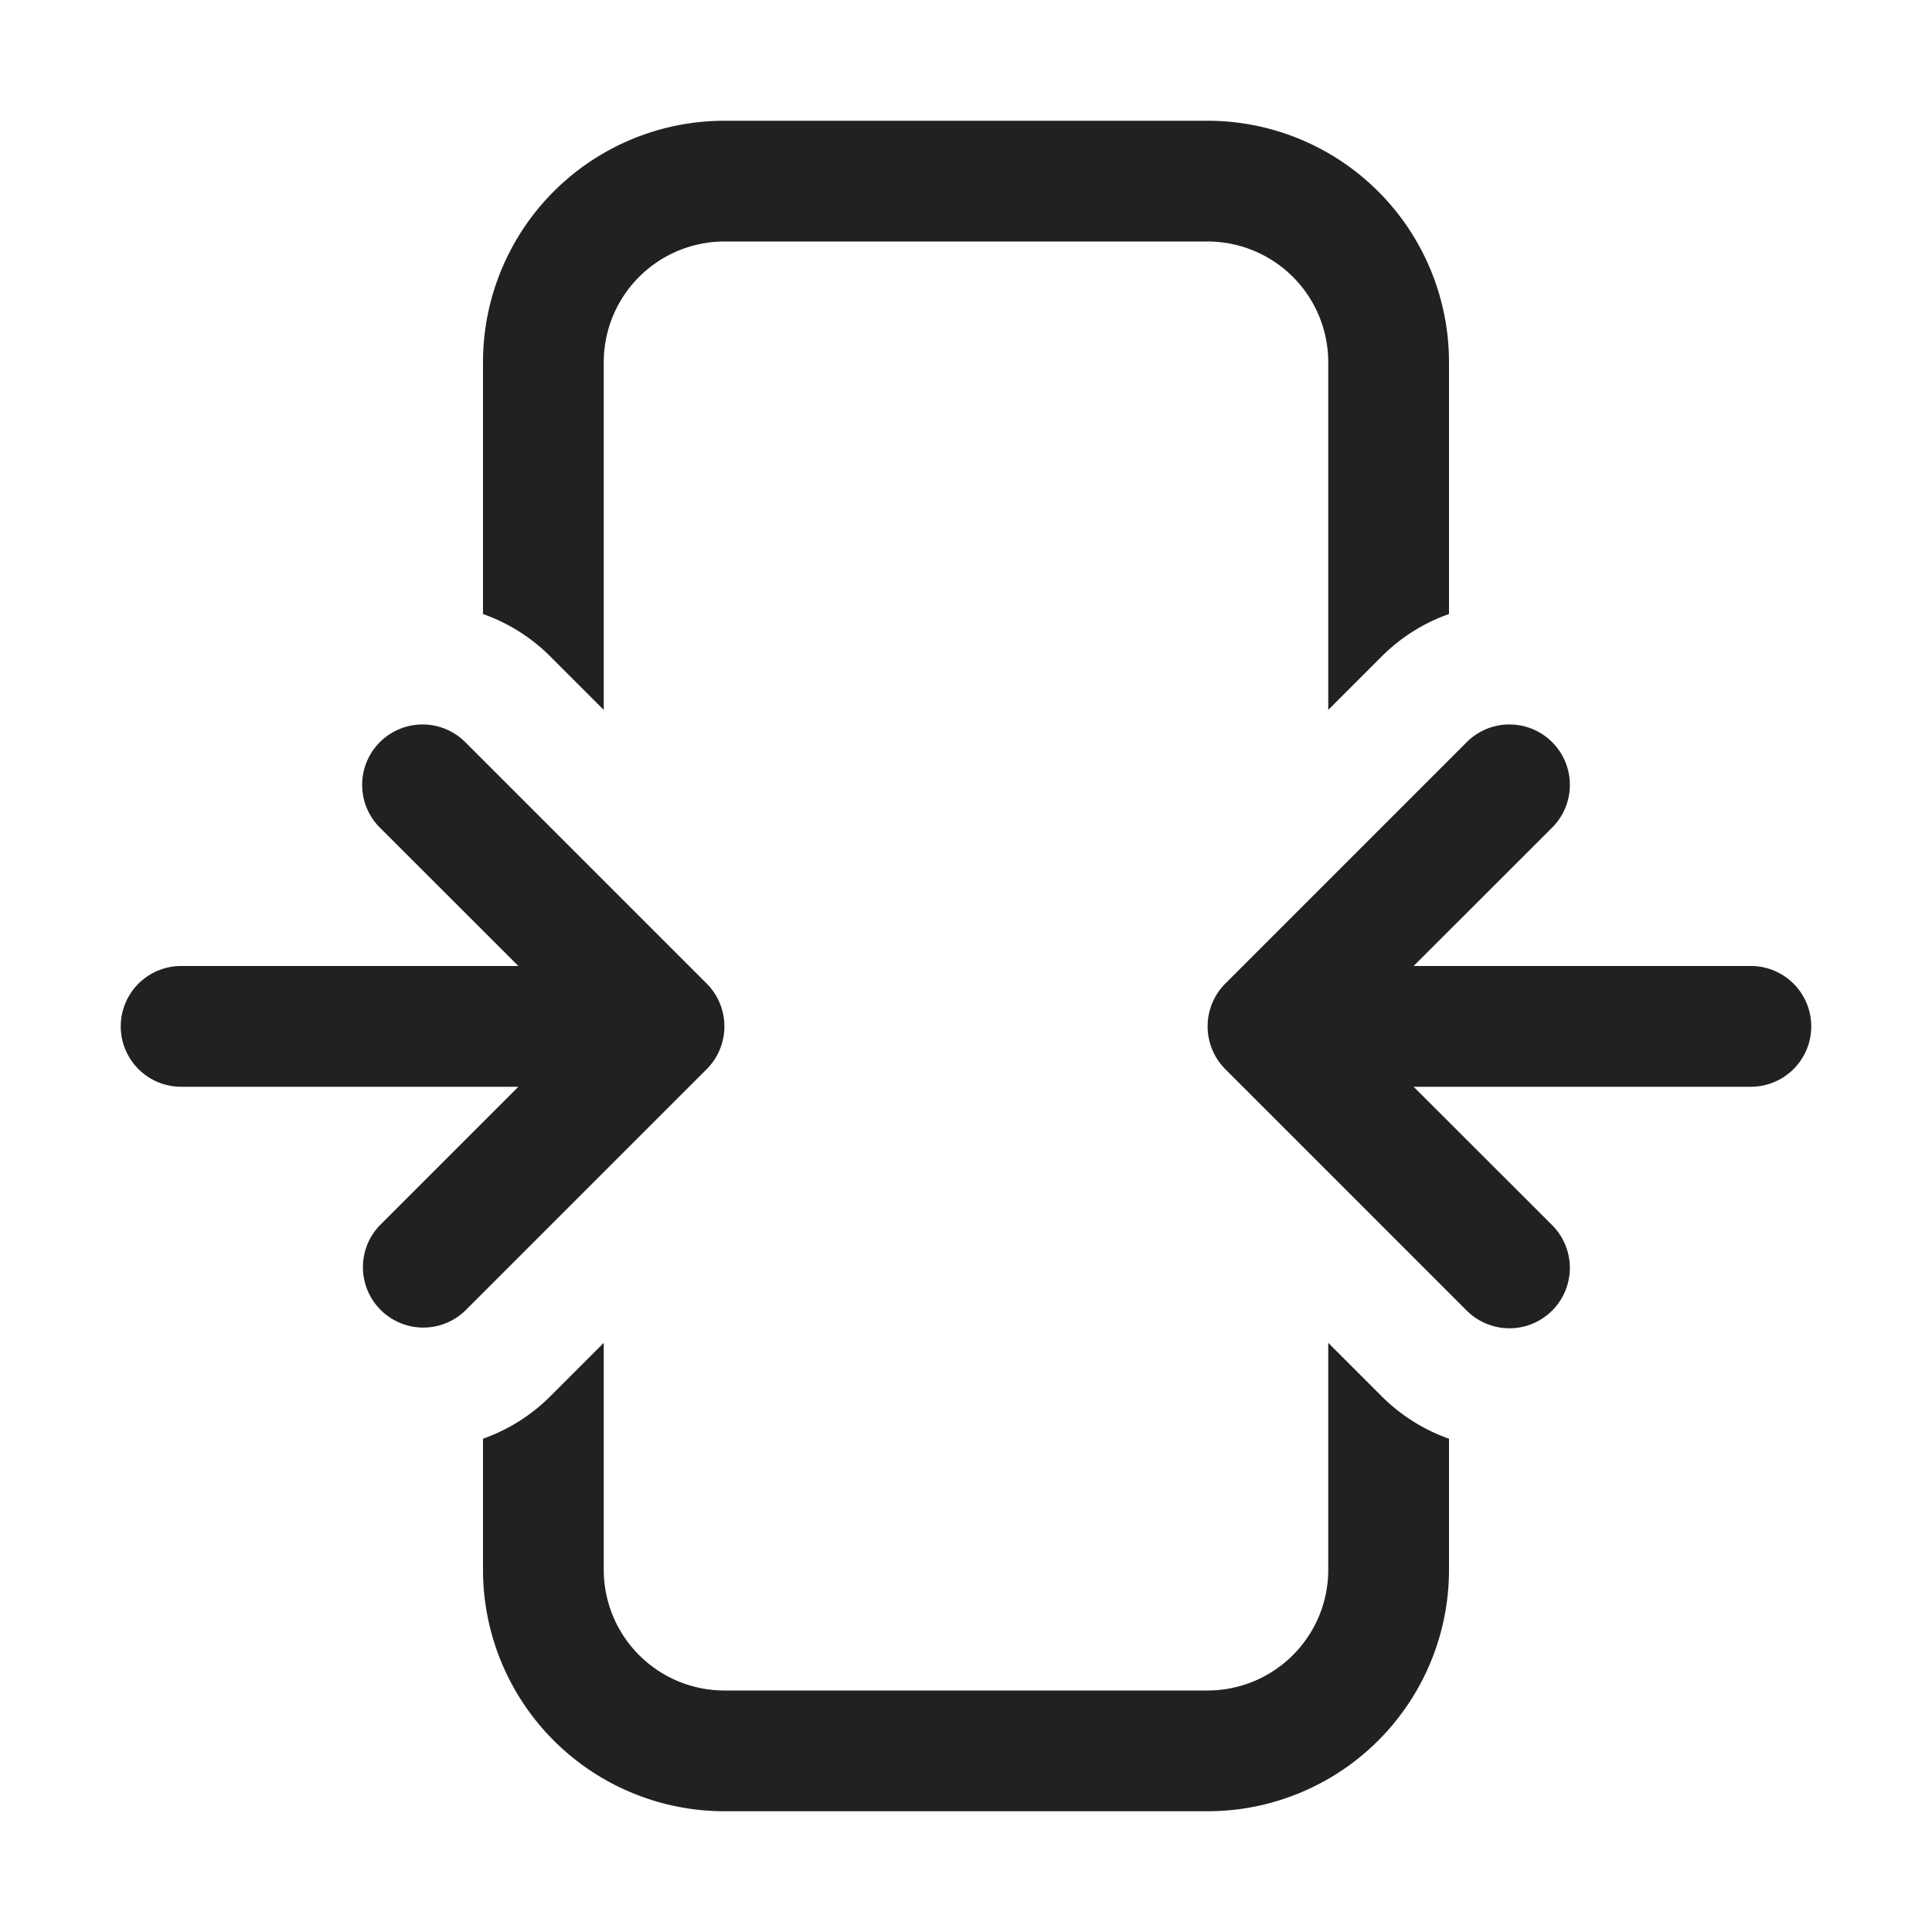 <svg viewBox="0 0 16 16" fill="none" xmlns="http://www.w3.org/2000/svg" height="1em" width="1em">
  <path d="M4 3a2 2 0 0 1 2-2h4a2 2 0 0 1 2 2v2.085a1.49 1.49 0 0 0-.56.354l-.44.44V3a1 1 0 0 0-1-1H6a1 1 0 0 0-1 1v2.879l-.44-.44A1.494 1.494 0 0 0 4 5.085V3Zm7 8.121V13a1 1 0 0 1-1 1H6a1 1 0 0 1-1-1v-1.879l-.44.44a1.495 1.495 0 0 1-.56.354V13a2 2 0 0 0 2 2h4a2 2 0 0 0 2-2v-1.085a1.495 1.495 0 0 1-.56-.354l-.44-.44ZM3.146 6.854a.5.5 0 1 1 .707-.708L5.85 8.143a.502.502 0 0 1 0 .714l-1.997 1.997a.5.5 0 0 1-.707-.707L4.293 9H1.5a.5.5 0 0 1 0-1h2.793L3.146 6.854Zm9.708-.708a.5.5 0 0 1 0 .708L11.707 8H14.5a.5.5 0 0 1 0 1h-2.793l1.147 1.146a.5.5 0 1 1-.707.708L10.15 8.857a.502.502 0 0 1 0-.714l1.997-1.997a.5.5 0 0 1 .707 0Z" fill="#212121"/>
</svg>
